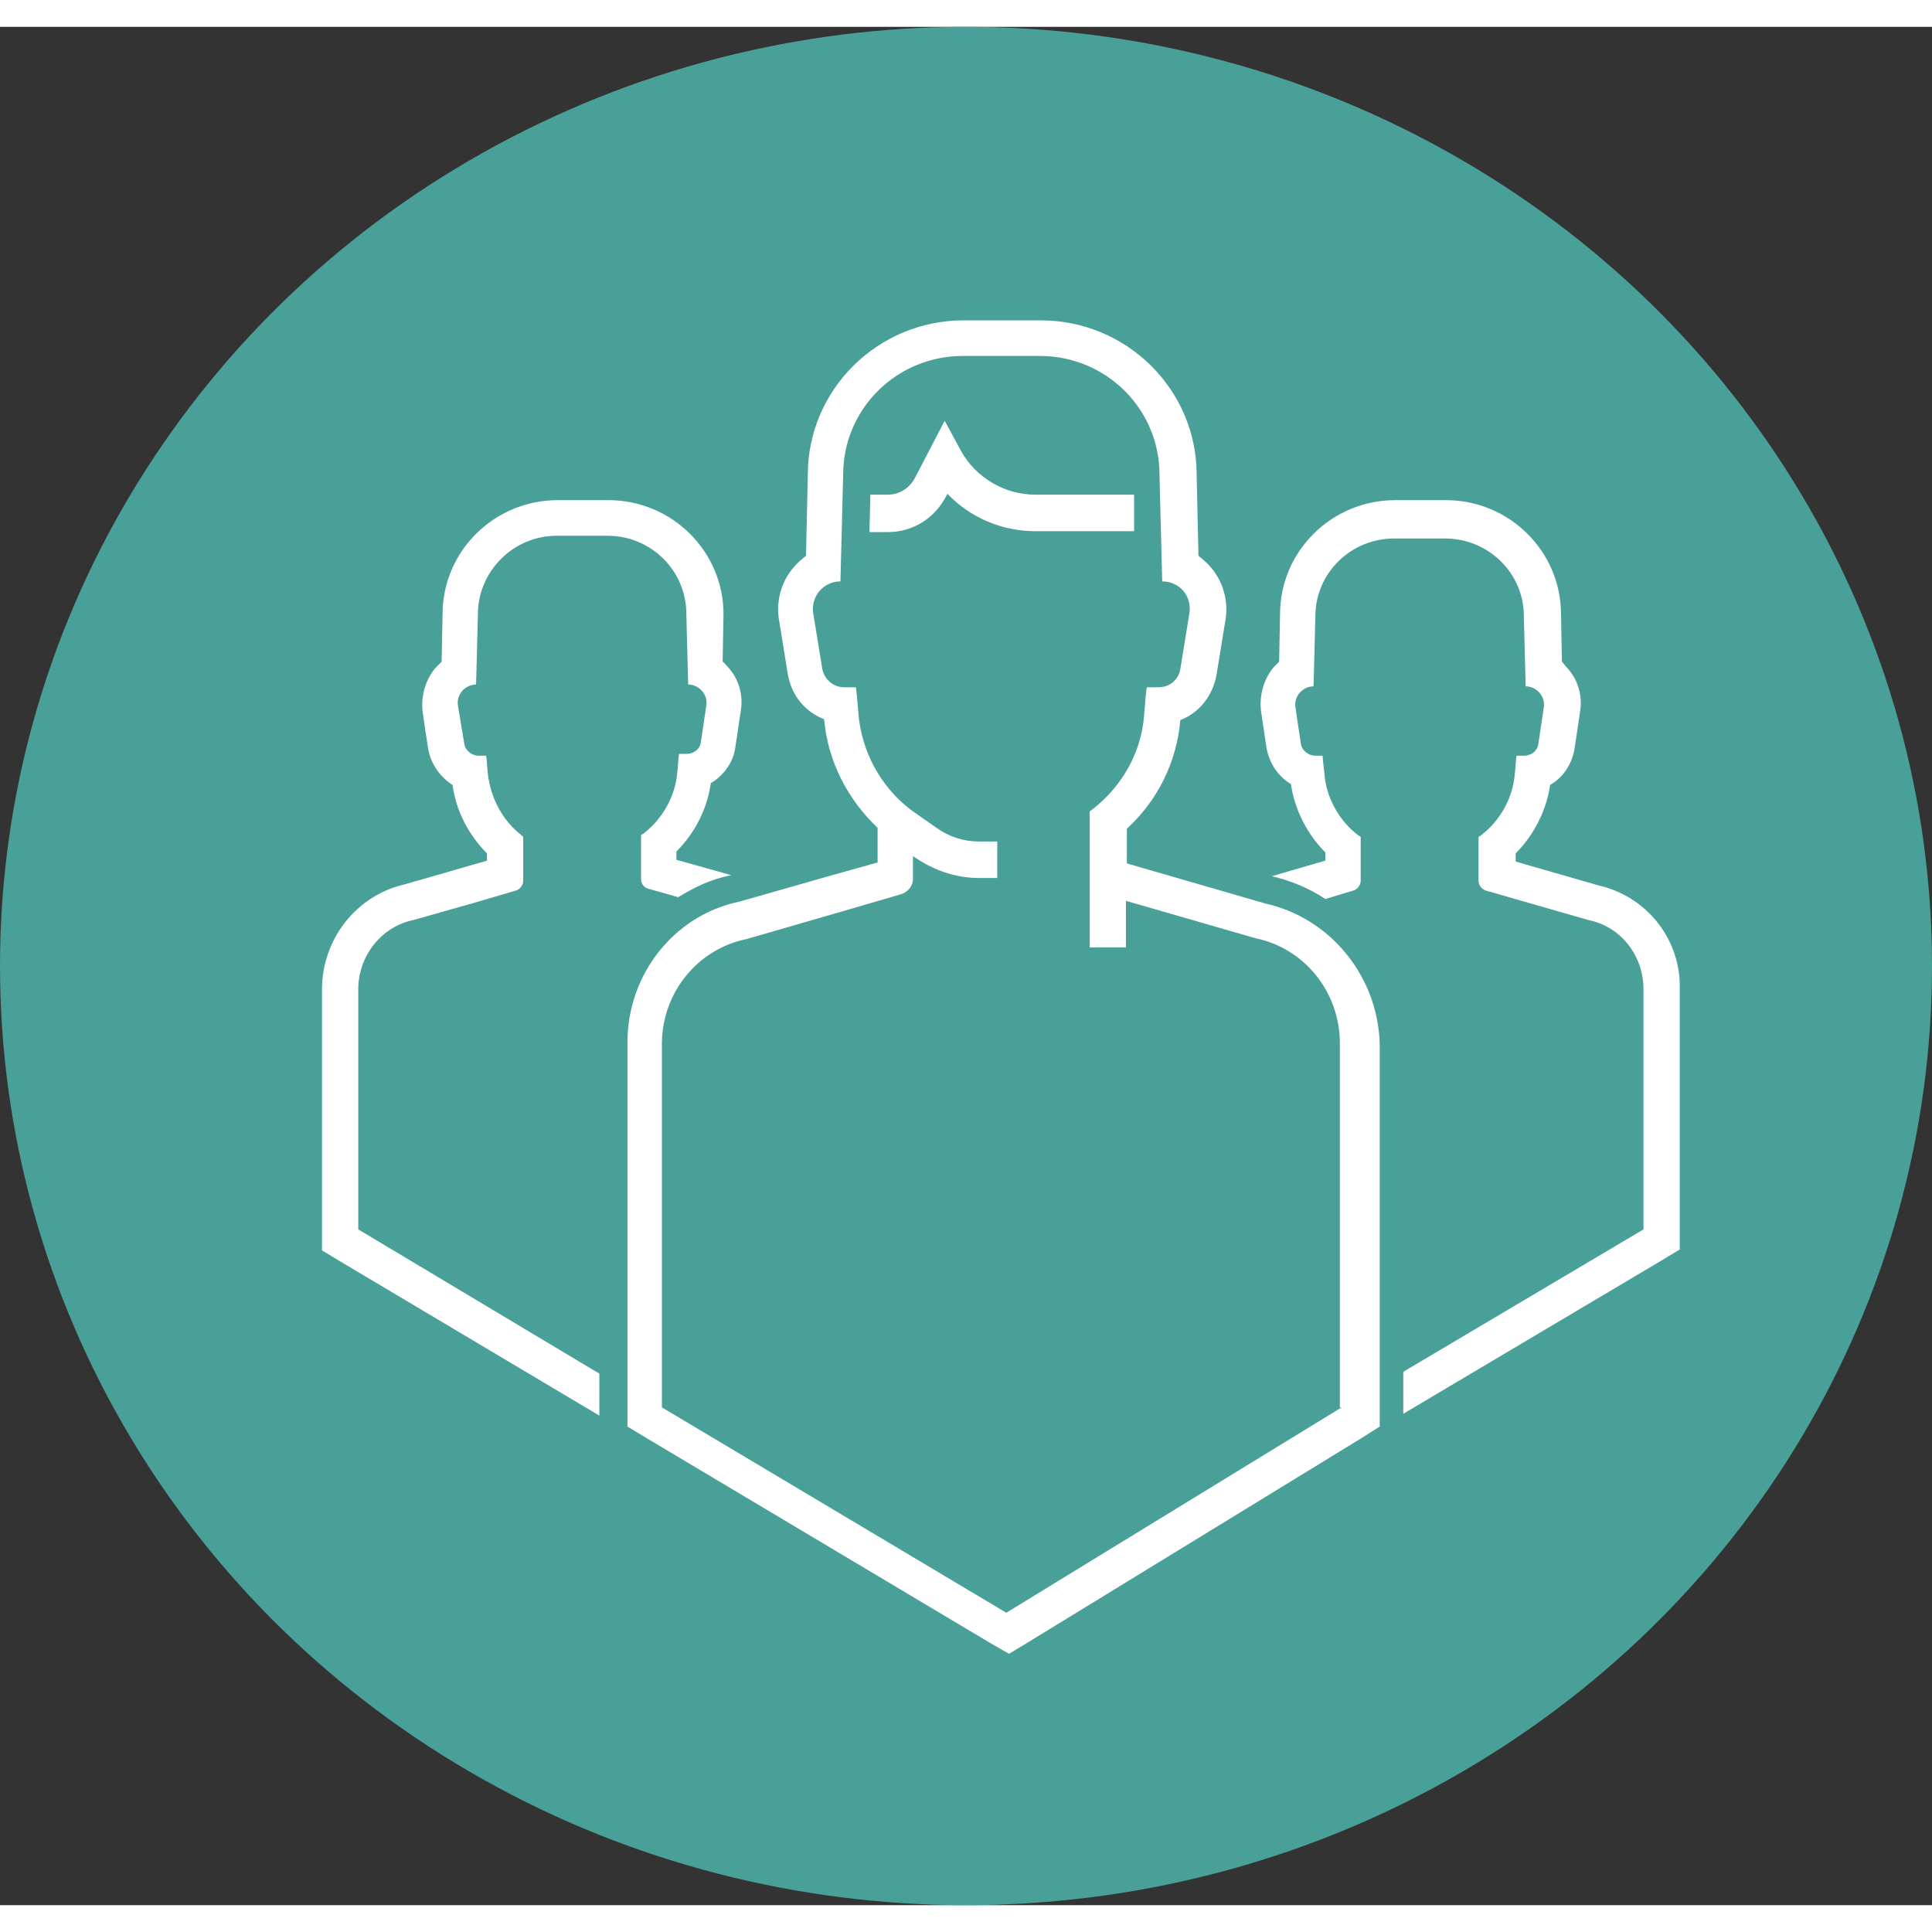<svg width="100px" height="100px" viewBox="0 0 108 105" version="1.1" xmlns="http://www.w3.org/2000/svg" xmlns:xlink="http://www.w3.org/1999/xlink">
    <rect x="0" y="0" width="108" height="105" fill="#333333" stroke="none"/>
    <!--  Generator: Sketch 47.1 (45422) - http://www.bohemiancoding.com/sketch  -->
    <desc>Created with Sketch.</desc>
    <defs></defs>
    <g id="Regina" stroke="none" stroke-width="1" fill="none" fill-rule="evenodd">
        <g id="Artboard" transform="translate(-1133, -1542)">
            <ellipse id="Oval-Copy-4" fill="#48A098" cx="1187" cy="1594.5" rx="54" ry="52.5"></ellipse>
            <g id="noun_1018209_cc" transform="translate(1151, 1558)" fill-rule="nonzero" fill="#FFFFFF">
                <g id="Group">
                    <path d="M2.027,51.224 L2.027,37.806 C2.027,35.918 3.344,34.286 5.117,33.929 L8.715,32.908 L10.792,32.296 C11.045,32.245 11.248,31.99 11.248,31.735 L11.248,29.286 L11.147,29.184 C10.083,28.367 9.424,27.092 9.272,25.765 C9.221,25.306 9.221,24.949 9.171,24.745 L8.765,24.745 C8.36,24.745 8.005,24.439 7.955,24.082 L7.6,21.939 C7.499,21.327 8.005,20.765 8.613,20.765 L8.715,16.837 C8.715,14.439 10.691,12.449 13.123,12.449 L15.96,12.449 C18.392,12.449 20.368,14.388 20.368,16.837 L20.469,20.765 C21.077,20.765 21.584,21.327 21.483,21.939 L21.179,23.98 C21.128,24.388 20.773,24.643 20.368,24.643 L19.963,24.643 C19.912,24.847 19.912,25.255 19.861,25.663 C19.76,26.99 19.051,28.265 17.987,29.082 L17.835,29.184 L17.835,31.633 C17.835,31.939 18.037,32.143 18.291,32.194 L19.912,32.653 C20.824,32.092 21.787,31.633 22.851,31.429 L22.901,31.429 L19.811,30.561 L19.811,30.102 C20.875,29.031 21.533,27.704 21.736,26.276 C22.445,25.867 23.003,25.102 23.104,24.286 L23.408,22.245 C23.56,21.378 23.307,20.459 22.699,19.796 C22.597,19.694 22.496,19.541 22.395,19.49 L22.445,16.837 C22.445,13.316 19.557,10.459 16.011,10.459 L13.173,10.459 C9.627,10.459 6.739,13.316 6.739,16.837 L6.688,19.49 C6.587,19.592 6.485,19.694 6.333,19.847 C5.776,20.51 5.523,21.429 5.624,22.296 L5.928,24.337 C6.08,25.204 6.587,25.918 7.296,26.378 C7.499,27.857 8.208,29.184 9.221,30.204 L9.221,30.612 L8.157,30.918 L4.611,31.939 C1.925,32.551 0,35 0,37.806 L0,51.224 L0,52.398 L1.013,53.01 L15.504,61.633 L15.504,59.286 L2.027,51.224 Z" id="Shape"></path>
                    <path d="M71.339,31.99 L66.728,30.663 L66.728,30.204 C67.741,29.184 68.451,27.806 68.653,26.378 C69.363,25.969 69.869,25.255 70.021,24.337 L70.325,22.296 C70.477,21.429 70.224,20.51 69.616,19.847 C69.515,19.745 69.413,19.592 69.312,19.49 L69.261,16.837 C69.261,13.316 66.373,10.459 62.827,10.459 L59.989,10.459 C56.443,10.459 53.555,13.316 53.555,16.837 L53.504,19.49 C53.403,19.592 53.301,19.694 53.2,19.796 C52.643,20.459 52.389,21.378 52.491,22.245 L52.795,24.286 C52.947,25.153 53.453,25.918 54.163,26.327 C54.365,27.755 55.075,29.133 56.088,30.153 L56.088,30.612 L55.024,30.918 L53.099,31.48 L53.099,31.48 C54.163,31.735 55.176,32.143 56.088,32.755 L57.608,32.296 C57.861,32.245 58.064,31.99 58.064,31.735 L58.064,29.286 L57.912,29.184 C56.848,28.367 56.139,27.092 56.037,25.765 C55.987,25.306 55.936,24.898 55.936,24.745 L55.531,24.745 C55.125,24.745 54.771,24.439 54.72,24.082 L54.416,22.041 C54.315,21.429 54.821,20.867 55.429,20.867 L55.531,16.939 C55.531,14.541 57.507,12.602 59.939,12.602 L62.776,12.602 C65.208,12.602 67.184,14.541 67.184,16.939 L67.285,20.867 C67.893,20.867 68.4,21.429 68.299,22.041 L67.995,24.082 C67.944,24.49 67.589,24.745 67.184,24.745 L66.779,24.745 C66.728,24.949 66.728,25.357 66.677,25.765 C66.576,27.092 65.867,28.367 64.803,29.184 L64.651,29.286 L64.651,31.735 C64.651,31.99 64.853,32.245 65.107,32.296 L70.781,33.929 C72.605,34.286 73.872,35.918 73.872,37.806 L73.872,51.224 L60.445,59.184 L60.445,61.531 L74.885,52.959 L75.899,52.347 L75.899,51.173 L75.899,37.857 C76,35.051 74.075,32.602 71.339,31.99 Z" id="Shape"></path>
                    <path d="M31.616,12.245 C33.035,12.245 34.251,11.48 34.909,10.204 L34.96,10.102 C36.227,11.429 38,12.194 39.875,12.194 L45.397,12.194 L45.397,10.357 L45.397,10.153 L39.875,10.153 C38.152,10.153 36.531,9.184 35.72,7.704 L34.808,6.02 L33.136,9.235 C32.832,9.796 32.275,10.153 31.616,10.153 L30.653,10.153 L30.603,12.245 L30.603,12.245 L31.616,12.245 Z" id="Shape"></path>
                    <path d="M52.744,33.01 L44.992,30.765 L44.992,30.153 L44.992,28.827 C46.715,27.245 47.779,25.102 47.981,22.755 C49.045,22.347 49.805,21.378 50.008,20.204 L50.515,17.092 C50.667,16.071 50.363,15 49.704,14.235 C49.501,13.98 49.248,13.776 48.995,13.571 L48.893,9.031 C48.893,4.286 44.992,0.408 40.179,0.408 L35.872,0.408 C31.059,0.408 27.157,4.286 27.157,9.031 L27.056,13.571 C26.803,13.776 26.549,13.98 26.347,14.235 C25.688,15 25.384,16.071 25.536,17.092 L26.043,20.204 C26.245,21.378 27.005,22.296 28.069,22.704 C28.272,25.051 29.387,27.194 31.059,28.776 L31.059,30.714 L28.677,31.378 L23.307,32.908 C19.659,33.673 17.075,36.99 17.075,40.765 L17.075,61.071 L17.075,62.245 L18.088,62.857 L37.341,74.337 L38.405,74.949 L39.419,74.337 L58.165,62.857 L59.128,62.245 L59.128,61.071 L59.128,40.867 C59.027,37.092 56.392,33.827 52.744,33.01 Z M57,61.173 L38.253,72.653 L19,61.173 L19,40.867 C19,38.01 20.976,35.561 23.712,35 L29.184,33.418 L32.325,32.5 C32.731,32.398 33.035,32.041 33.035,31.633 L33.035,30.357 L33.187,30.459 C34.251,31.173 35.467,31.582 36.733,31.582 L37.747,31.582 L37.747,29.541 L36.733,29.541 C35.872,29.541 35.061,29.286 34.352,28.776 L33.035,27.857 L33.035,27.857 L32.832,27.704 C31.211,26.429 30.197,24.541 29.995,22.5 C29.944,21.837 29.893,21.224 29.843,20.918 L29.184,20.918 C28.576,20.918 28.069,20.459 27.968,19.898 L27.461,16.786 C27.309,15.867 28.019,15 28.981,15 L29.133,9.031 C29.133,5.357 32.123,2.398 35.821,2.398 L40.128,2.398 C43.827,2.398 46.816,5.357 46.816,9.031 L46.968,15 C47.931,15 48.64,15.816 48.488,16.786 L47.981,19.898 C47.88,20.51 47.373,20.918 46.765,20.918 L46.107,20.918 C46.056,21.224 46.005,21.837 45.955,22.5 C45.803,24.541 44.739,26.429 43.117,27.704 L42.915,27.857 L42.915,30.153 L42.915,31.633 L42.915,35.459 L44.941,35.459 L44.941,32.857 L52.187,34.949 C54.923,35.51 56.899,37.959 56.899,40.816 L56.899,61.173 L57,61.173 Z" id="Shape"></path>
                </g>
            </g>
        </g>
    </g>
</svg>
